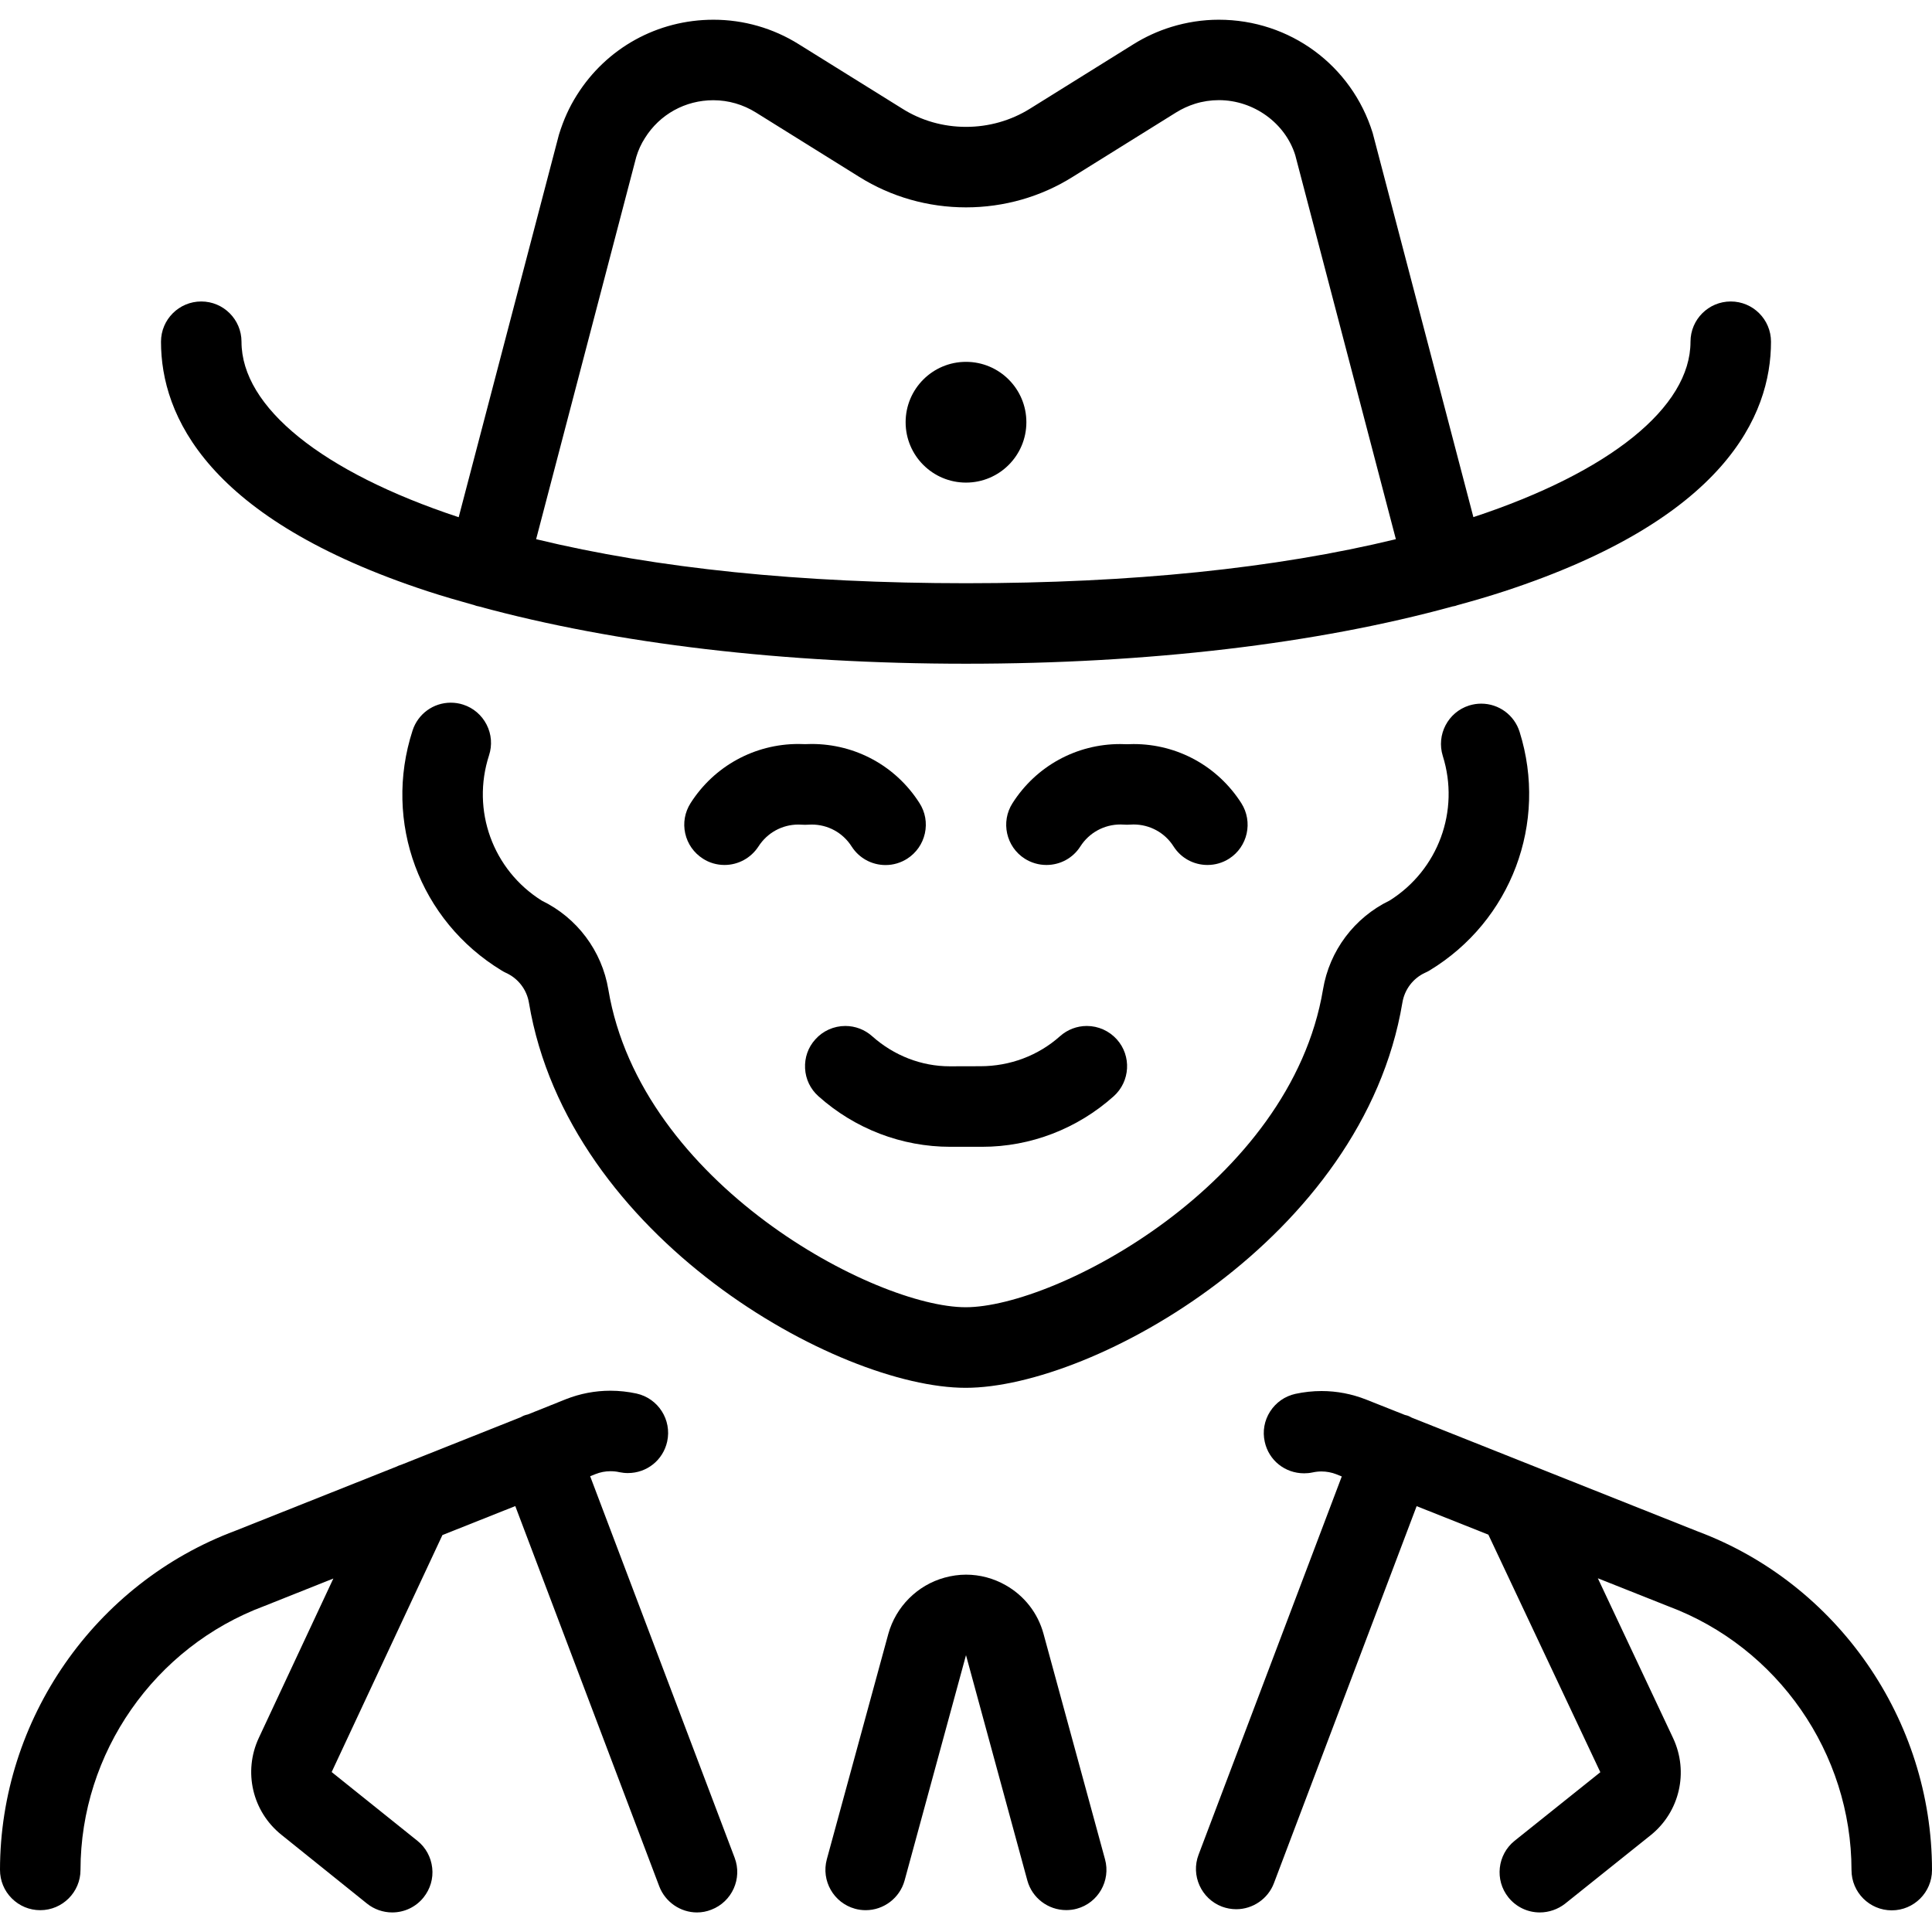 <?xml version="1.0" encoding="utf-8"?>
<!-- Generator: Adobe Illustrator 22.1.0, SVG Export Plug-In . SVG Version: 6.00 Build 0)  -->
<svg version="1.1" id="Layer_1" xmlns="http://www.w3.org/2000/svg" xmlns:xlink="http://www.w3.org/1999/xlink" x="0px" y="0px"
	 viewBox="0 0 24 24" style="enable-background:new 0 0 24 24;" xml:space="preserve">
<g>
	<title>vintage-man-2</title>
	<path d="M19.128,23.757c-0.152,0-0.294-0.068-0.39-0.187c-0.173-0.216-0.137-0.531,0.077-0.703l1.065-0.852l-1.391-2.951
		l-0.891-0.354l-1.773,4.684c-0.073,0.193-0.261,0.323-0.468,0.323c-0.06,0-0.12-0.011-0.177-0.032
		c-0.258-0.098-0.389-0.388-0.291-0.645l1.779-4.699l-0.067-0.027c-0.059-0.023-0.122-0.035-0.185-0.035
		c-0.037,0-0.073,0.004-0.11,0.012c-0.037,0.008-0.072,0.011-0.106,0.011c-0.237,0-0.439-0.161-0.489-0.392
		c-0.029-0.13-0.005-0.264,0.067-0.376c0.072-0.112,0.183-0.19,0.314-0.219c0.107-0.023,0.216-0.035,0.325-0.035
		c0.19,0,0.376,0.036,0.554,0.106l0.481,0.191c0.014,0.003,0.028,0.007,0.04,0.011c0.017,0.007,0.032,0.015,0.044,0.022l3.549,1.412
		c1.741,0.65,2.915,2.342,2.915,4.209c0,0.276-0.224,0.5-0.5,0.5s-0.5-0.224-0.5-0.5c-0.001-1.452-0.915-2.769-2.275-3.277
		l-0.876-0.348l0.936,1.988c0.195,0.42,0.08,0.914-0.279,1.203l-1.066,0.853C19.352,23.718,19.241,23.757,19.128,23.757z"/>
	<path d="M11.805,14.246c-0.603,0-1.185-0.223-1.638-0.628c-0.1-0.089-0.159-0.212-0.166-0.345
		c-0.007-0.134,0.037-0.262,0.127-0.361c0.094-0.106,0.23-0.167,0.373-0.167c0.123,0,0.241,0.045,0.333,0.127
		c0.27,0.241,0.612,0.374,0.964,0.374l0.381-0.001c0.368,0,0.719-0.132,0.989-0.373c0.092-0.082,0.21-0.127,0.333-0.127
		c0.142,0,0.278,0.061,0.373,0.167c0.184,0.205,0.166,0.522-0.039,0.706c-0.453,0.405-1.033,0.628-1.634,0.628L11.805,14.246z"/>
	<path d="M9,10.745c-0.096,0-0.189-0.027-0.269-0.079c-0.112-0.072-0.19-0.183-0.219-0.313c-0.029-0.13-0.005-0.264,0.067-0.377
		c0.293-0.459,0.794-0.734,1.34-0.734c0.027,0,0.054,0.001,0.082,0.002c0.027-0.001,0.054-0.002,0.081-0.002
		c0.546,0,1.047,0.274,1.34,0.734c0.072,0.112,0.096,0.246,0.067,0.377c-0.029,0.13-0.107,0.242-0.219,0.314
		c-0.08,0.051-0.173,0.079-0.269,0.079c-0.172,0-0.329-0.086-0.422-0.231c-0.109-0.171-0.294-0.272-0.496-0.272
		c-0.015,0-0.076,0.003-0.083,0.003c-0.013,0-0.068-0.003-0.082-0.003c-0.202,0-0.387,0.102-0.496,0.272
		C9.329,10.658,9.171,10.745,9,10.745z"/>
	<path d="M15,10.745c-0.172,0-0.33-0.086-0.422-0.231c-0.108-0.17-0.294-0.272-0.497-0.272c-0.015,0-0.075,0.003-0.081,0.003
		c-0.012,0-0.066-0.003-0.081-0.003c-0.203,0-0.389,0.102-0.498,0.272c-0.092,0.145-0.25,0.231-0.422,0.231c0,0,0,0,0,0
		c-0.095,0-0.188-0.027-0.269-0.078c-0.232-0.148-0.301-0.458-0.152-0.69c0.293-0.46,0.793-0.734,1.337-0.734
		c0.028,0,0.056,0.001,0.084,0.002c0.028-0.001,0.056-0.002,0.083-0.002c0.544,0,1.044,0.274,1.338,0.734
		c0.148,0.232,0.08,0.542-0.152,0.69C15.188,10.718,15.095,10.745,15,10.745z"/>
	<path d="M11.996,17.24c-1.588,0-4.937-1.863-5.425-4.782c-0.027-0.165-0.134-0.304-0.286-0.373
		c-0.017-0.008-0.035-0.017-0.052-0.028c-1.021-0.619-1.477-1.845-1.108-2.982C5.192,8.868,5.383,8.729,5.6,8.729
		c0.052,0,0.104,0.008,0.153,0.024c0.128,0.041,0.231,0.13,0.292,0.249s0.071,0.255,0.03,0.381
		c-0.222,0.684,0.047,1.424,0.655,1.805c0.438,0.212,0.747,0.624,0.827,1.104c0.404,2.415,3.317,3.947,4.439,3.947
		s4.035-1.532,4.439-3.948c0.08-0.481,0.389-0.892,0.827-1.104c0.604-0.379,0.875-1.115,0.661-1.796
		c-0.082-0.263,0.064-0.544,0.327-0.627c0.049-0.015,0.099-0.023,0.15-0.023c0.219,0,0.411,0.141,0.477,0.35
		c0.355,1.131-0.104,2.349-1.118,2.964c-0.018,0.011-0.036,0.02-0.054,0.028c-0.15,0.068-0.257,0.208-0.284,0.372
		C16.933,15.377,13.584,17.24,11.996,17.24z"/>
	<path d="M12,8.245c-2.254,0-4.346-0.246-6.052-0.712C5.938,7.531,5.929,7.529,5.92,7.527C5.912,7.525,5.903,7.521,5.894,7.518
		C5.696,7.463,5.5,7.406,5.313,7.345C2.575,6.448,2,5.164,2,4.245c0-0.276,0.224-0.5,0.5-0.5S3,3.969,3,4.245
		c0,0.814,1.003,1.62,2.698,2.18l1.245-4.751c0.057-0.185,0.128-0.342,0.222-0.491c0.368-0.587,1.002-0.938,1.698-0.938
		c0.375,0,0.741,0.105,1.059,0.304l1.284,0.799C11.442,1.498,11.717,1.576,12,1.576s0.558-0.078,0.795-0.226l1.286-0.801
		c0.146-0.091,0.303-0.163,0.468-0.214c0.192-0.059,0.391-0.09,0.591-0.09c0.883,0,1.651,0.566,1.912,1.407l1.251,4.772
		C19.997,5.865,21,5.059,21,4.245c0-0.276,0.224-0.5,0.5-0.5s0.5,0.224,0.5,0.5c0,0.919-0.575,2.203-3.313,3.1
		c-0.186,0.061-0.381,0.118-0.58,0.172c-0.009,0.004-0.018,0.007-0.026,0.009c-0.01,0.003-0.022,0.005-0.035,0.007
		C16.355,7.998,14.259,8.245,12,8.245z M6.66,6.698C8.156,7.061,9.951,7.245,12,7.245s3.844-0.184,5.34-0.547l-1.25-4.771
		c-0.124-0.397-0.515-0.683-0.949-0.683c-0.1,0-0.2,0.015-0.296,0.045c-0.082,0.026-0.161,0.062-0.235,0.108l-1.286,0.801
		C12.93,2.445,12.472,2.576,12,2.576c-0.472,0-0.93-0.131-1.325-0.378l-1.284-0.8c-0.16-0.1-0.343-0.153-0.53-0.153
		c-0.348,0-0.665,0.175-0.849,0.469C7.965,1.787,7.929,1.866,7.904,1.949L6.66,6.698z"/>
	<circle cx="12" cy="5.245" r="0.75"/>
	<path d="M10.754,23.729c-0.045,0-0.09-0.006-0.133-0.018c-0.265-0.073-0.422-0.348-0.35-0.614l0.764-2.8
		c0.094-0.339,0.361-0.606,0.699-0.699c0.087-0.024,0.177-0.037,0.267-0.037c0.171,0,0.341,0.045,0.492,0.131
		c0.233,0.132,0.4,0.347,0.47,0.604l0.764,2.801c0.073,0.266-0.085,0.542-0.351,0.614c-0.044,0.012-0.088,0.017-0.131,0.017
		c-0.225,0-0.424-0.151-0.483-0.368L12,20.561l-0.763,2.8C11.177,23.577,10.979,23.729,10.754,23.729z"/>
	<path d="M8.658,23.757c-0.206,0-0.394-0.13-0.468-0.323l-1.789-4.725l-0.905,0.36L4.12,22.013l1.065,0.854
		c0.104,0.083,0.169,0.203,0.184,0.336s-0.024,0.263-0.107,0.367c-0.095,0.119-0.238,0.187-0.39,0.187
		c-0.113,0-0.225-0.039-0.313-0.11l-1.065-0.856c-0.359-0.289-0.474-0.782-0.28-1.2l0.927-1.982l-0.856,0.341
		C1.917,20.459,1.001,21.777,1,23.229c0,0.275-0.224,0.5-0.5,0.5c-0.134,0-0.259-0.052-0.354-0.147C0.052,23.488,0,23.362,0,23.228
		c0.001-1.867,1.176-3.56,2.925-4.213l2.003-0.797c0.01-0.006,0.032-0.015,0.058-0.023l1.483-0.59
		c0.013-0.008,0.028-0.015,0.039-0.02c0.018-0.007,0.034-0.011,0.048-0.014l0.472-0.189c0.177-0.07,0.364-0.106,0.554-0.106
		c0.109,0,0.218,0.012,0.325,0.035c0.27,0.06,0.44,0.327,0.381,0.596c-0.051,0.231-0.252,0.392-0.489,0.392
		c-0.035,0-0.07-0.004-0.105-0.011c-0.038-0.009-0.075-0.012-0.111-0.012c-0.064,0-0.126,0.012-0.186,0.036l-0.066,0.026l1.795,4.74
		c0.098,0.258-0.033,0.547-0.29,0.645C8.778,23.746,8.719,23.757,8.658,23.757z"/>
</g>
</svg>
